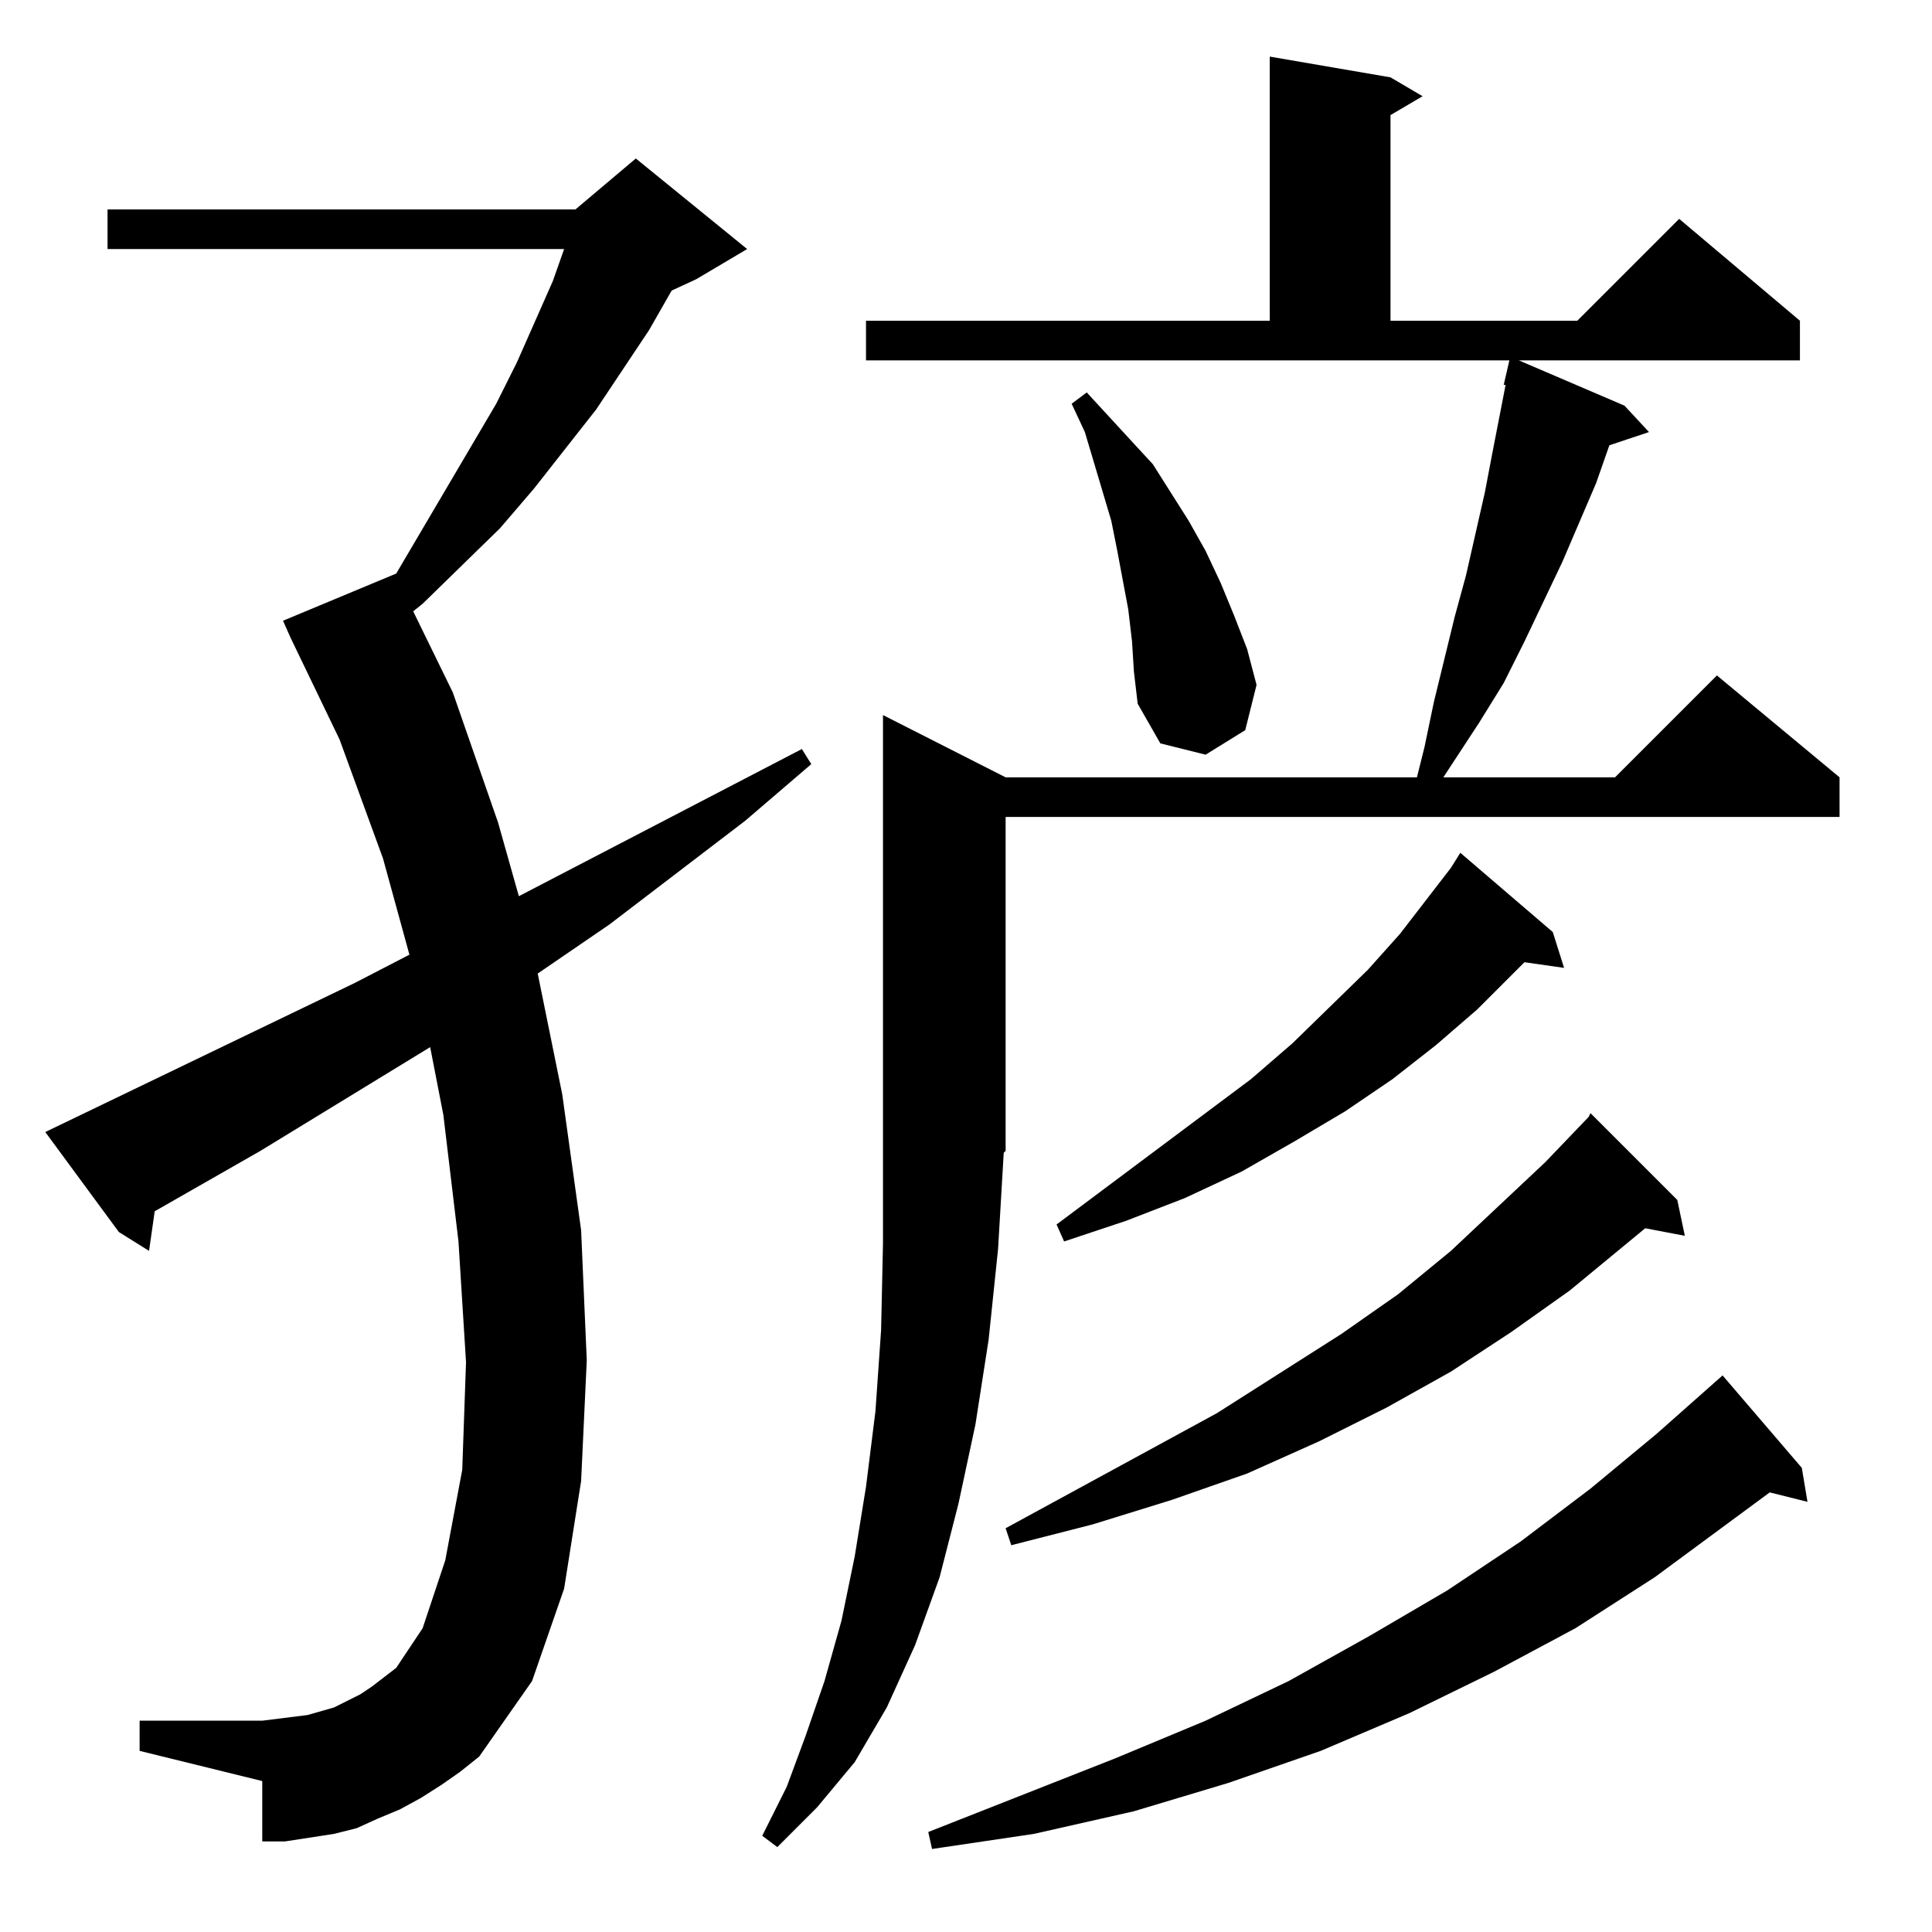 <?xml version="1.0" standalone="no"?>
<!DOCTYPE svg PUBLIC "-//W3C//DTD SVG 1.1//EN" "http://www.w3.org/Graphics/SVG/1.1/DTD/svg11.dtd" >
<svg xmlns="http://www.w3.org/2000/svg" xmlns:xlink="http://www.w3.org/1999/xlink" version="1.1" viewBox="0 -144 1024 1024">
  <g transform="matrix(1 0 0 -1 0 880)">
   <path fill="currentColor"
d="M955 246l3 -18l-20 5l-61 -45l-42 -27l-43 -23l-45 -22l-47 -20l-49 -17l-50 -15l-53 -12l-54 -8l-2 9l99 39l48 20l44 21l43 24l41 24l39 26l37 28l35 29l35 31zM529 362l-5 -48l-7 -45l-9 -42l-10 -39l-13 -36l-15 -33l-17 -29l-20 -24l-21 -21l-8 6l13 26l10 27l10 29
l9 32l7 34l6 37l5 40l3 43l1 46v280l65 -33h218l4 16l5 24l11 45l6 22l10 44l4 21l7 36h-1l3 13h-341v21h214v140l64 -11l17 -10l-17 -10v-109h99l54 54l64 -54v-21h-149l56 -24l13 -14l-21 -7l-7 -20l-18 -42l-20 -42l-11 -22l-13 -21l-19 -29h91l54 54l65 -54v-21h-442
v-177l-1 -1zM234 78l-11 -7l-11 -6l-12 -5l-11 -5l-12 -3l-13 -2l-13 -2h-12v32l-65 16v16h65l8 1l16 2l14 4l14 7l6 4l13 10l14 21l12 36l9 48l2 57l-4 64l-8 67l-7 36l-90 -55l-56 -32l-3 -21l-16 10l-39 53l164 79l29 15l-14 51l-23 63l-26 54l-4 9l60 25l53 90l11 22
l19 43l6 17h-242v21h248l32 27l59 -48l-27 -16l-13 -6l-12 -21l-28 -42l-33 -42l-18 -21l-41 -40l-5 -4l21 -43l24 -69l11 -39l150 78l5 -8l-35 -30l-72 -55l-38 -26l13 -64l10 -72l3 -69l-3 -64l-9 -57l-17 -49l-28 -40l-10 -8zM889 388l4 -19l-21 4l-40 -33l-31 -22
l-32 -21l-34 -19l-36 -18l-38 -17l-40 -14l-42 -13l-43 -11l-3 9l112 61l66 42l30 21l28 23l50 47l23 24l1 2zM823 530l6 -19l-21 3l-25 -25l-22 -19l-23 -18l-25 -17l-27 -16l-28 -16l-30 -14l-31 -12l-33 -11l-4 9l103 77l22 19l40 39l17 19l27 35l5 8zM600 684l-2 17
l-6 32l-3 15l-14 47l-7 15l8 6l23 -25l12 -13l19 -30l9 -16l8 -17l7 -17l7 -18l5 -19l-6 -24l-21 -13l-24 6l-12 21l-2 17z" />
  </g>

</svg>
